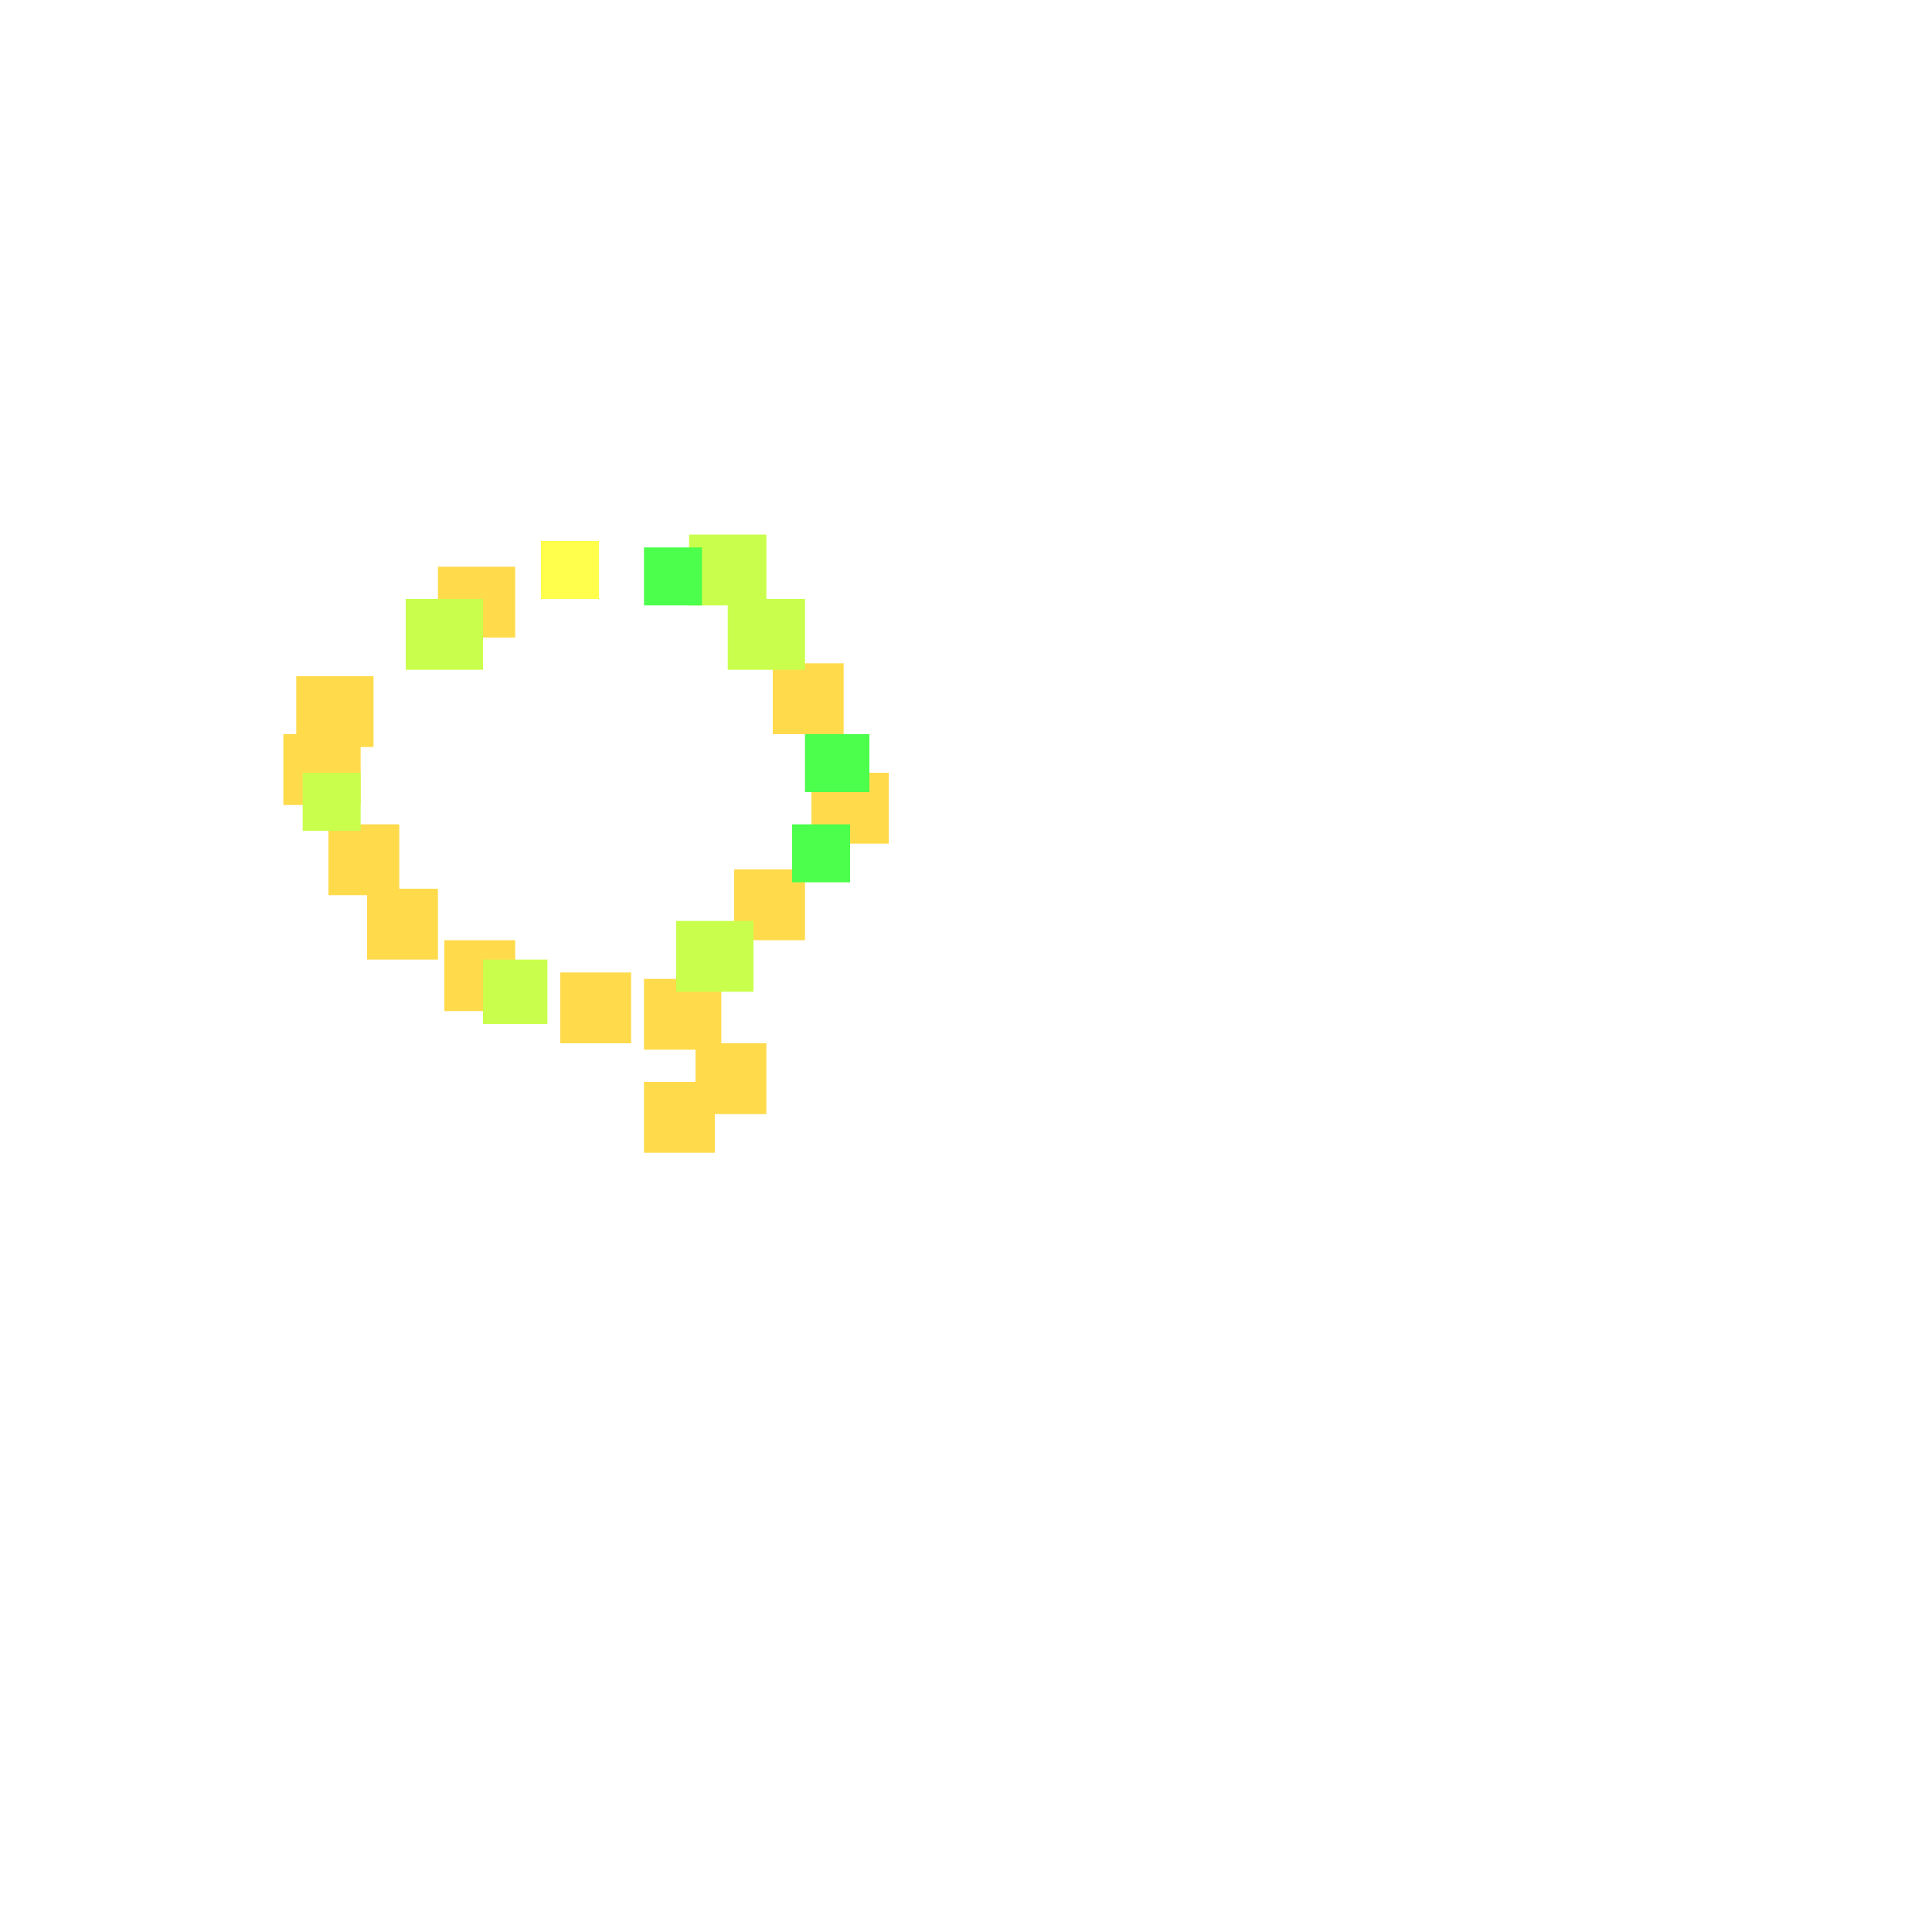 <svg xmlns="http://www.w3.org/2000/svg" width="300" height="300" viewBox="0 0 300 300" class="creatureMap" style="position:absolute;">
<defs>
<filter id="blur" x="-30%" y="-30%" width="160%" height="160%"><feGaussianBlur stdDeviation="3" />
</filter>
<pattern id="pattern-untameable" width="10" height="10" patternTransform="rotate(135)" patternUnits="userSpaceOnUse"><rect width="4" height="10" fill="black"></rect>
</pattern>
<filter id="groupStroke"><feFlood result="outsideColor" flood-color="black"/><feMorphology in="SourceAlpha" operator="dilate" radius="2"/><feComposite result="strokeoutline1" in="outsideColor" operator="in"/><feComposite result="strokeoutline2" in="strokeoutline1" in2="SourceAlpha" operator="out"/><feGaussianBlur in="strokeoutline2" result="strokeblur" stdDeviation="1"/>
</filter>
<style>
.spawningMap-very-common { fill: #0F0;}
.spawningMap-common { fill: #B2FF00;}
.spawningMap-uncommon { fill: #FF0;}
.spawningMap-very-uncommon { fill: #FC0;}
.spawningMap-rare { fill: #F60;}
.spawningMap-very-rare { fill: #F00; }.spawning-map-point {stroke:black; stroke-width:1;}
</style>
</defs>
<g filter="url(#blur)" opacity="0.7">
<g class="spawningMap-very-uncommon"><rect x="68" y="88" width="12" height="11" /><rect x="46" y="105" width="12" height="11" /><rect x="44" y="114" width="12" height="11" /><rect x="51" y="128" width="11" height="11" /><rect x="57" y="138" width="11" height="11" /><rect x="69" y="146" width="11" height="11" /><rect x="87" y="151" width="11" height="11" /><rect x="100" y="152" width="12" height="11" /><rect x="108" y="162" width="11" height="11" /><rect x="100" y="168" width="11" height="11" /><rect x="114" y="135" width="11" height="11" /><rect x="126" y="120" width="12" height="11" /><rect x="120" y="103" width="11" height="11" />
</g>
<g class="spawningMap-uncommon"><rect x="84" y="84" width="9" height="9" />
</g>
<g class="spawningMap-common"><rect x="63" y="93" width="12" height="11" /><rect x="105" y="143" width="12" height="11" /><rect x="75" y="149" width="10" height="10" /><rect x="47" y="120" width="9" height="9" /><rect x="113" y="93" width="12" height="11" /><rect x="107" y="83" width="12" height="11" />
</g>
<g class="spawningMap-very-common"><rect x="100" y="85" width="9" height="9" /><rect x="125" y="114" width="10" height="9" /><rect x="123" y="128" width="9" height="9" />
</g>
</g>
<g class="spawning-map-point" opacity="0.8">
</g>
</svg>